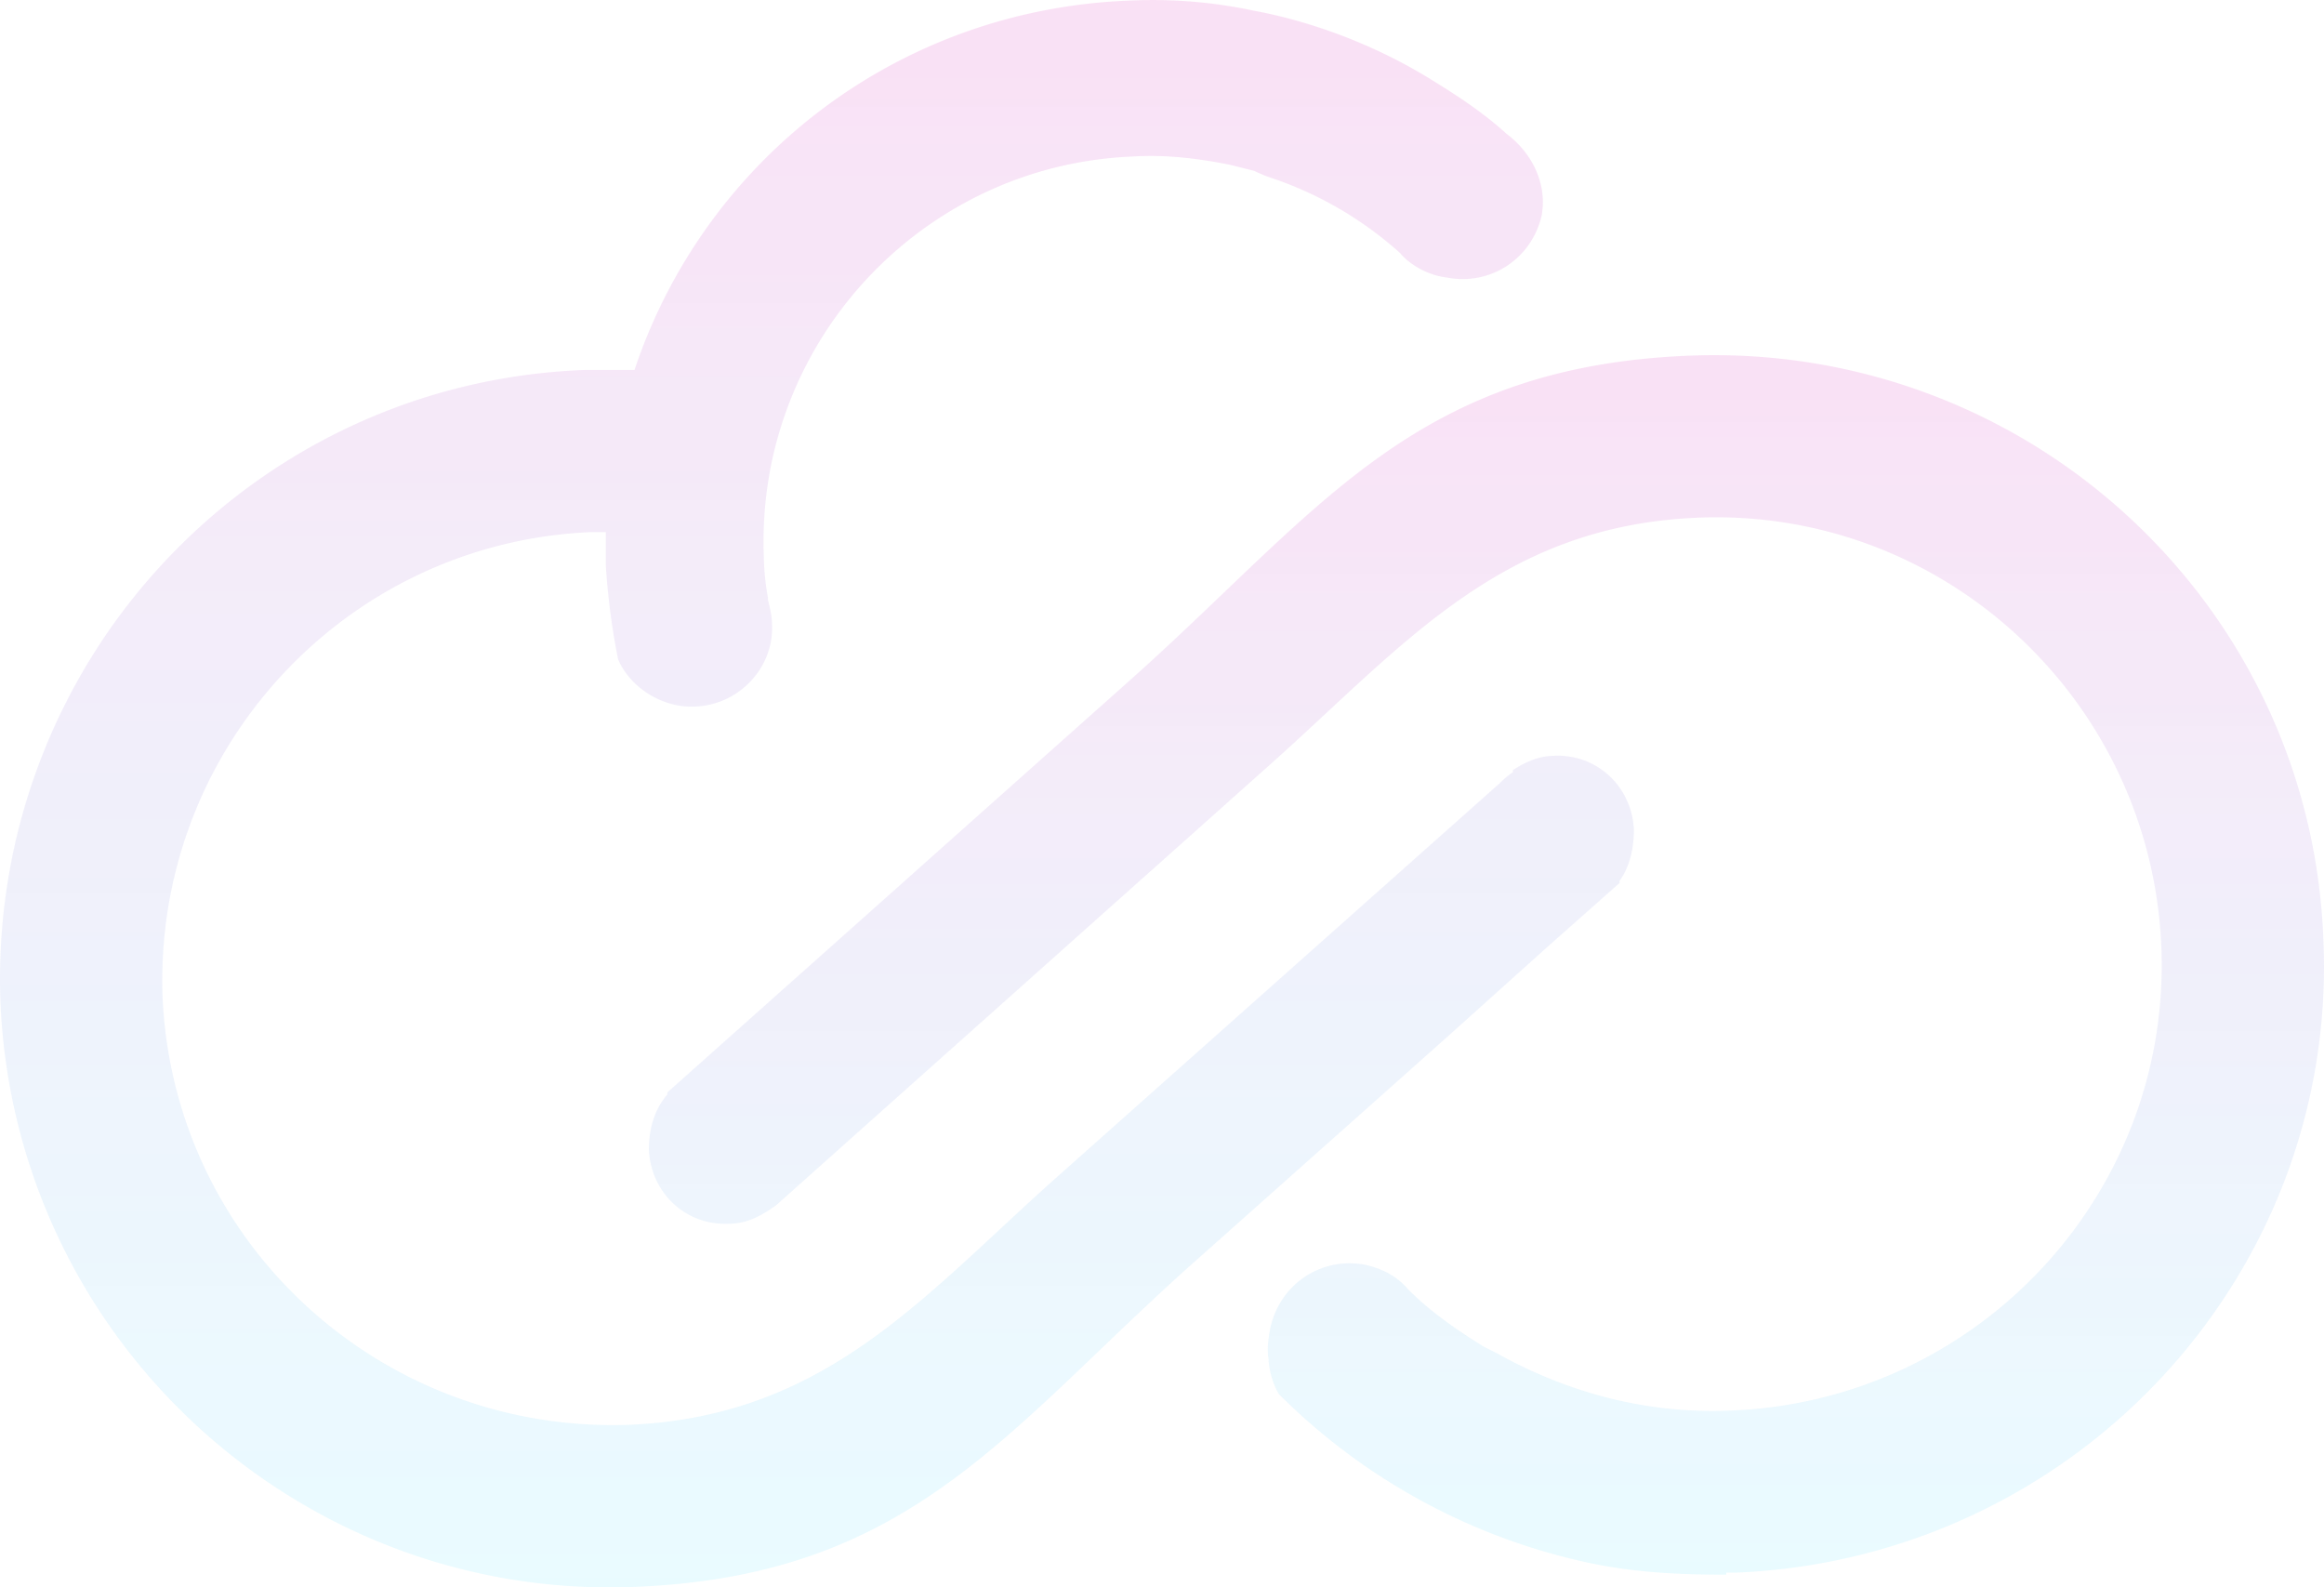 <svg xmlns="http://www.w3.org/2000/svg" xmlns:xlink="http://www.w3.org/1999/xlink" width="1463.052" height="999.234" viewBox="0 0 1463.052 999.234">
  <defs>
    <linearGradient id="linear-gradient" x1="0.5" x2="0.5" y2="1" gradientUnits="objectBoundingBox">
      <stop offset="0" stop-color="#d805ae" stop-opacity="0.161"/>
      <stop offset="1" stop-color="#20daff" stop-opacity="0.129"/>
    </linearGradient>
  </defs>
  <g id="Unite-cloud-only-white" transform="translate(-0.18 -0.475)" opacity="0.75">
    <path id="Path_24816" data-name="Path 24816" d="M1028.8,522.733c-1.292-27.13-23.254-47.8-50.384-46.508-9.043,0-18.086,3.876-25.838,9.043h0v1.292a49.172,49.172,0,0,0-7.751,6.46L664.481,742.356c-83.974,74.93-144.693,149.861-268.716,155.028-156.32,5.168-286.8-114.979-293.262-270.008-5.168-155.028,114.979-285.51,270.008-291.97h9.043v20.67a439.126,439.126,0,0,0,7.751,59.428h0c7.751,18.087,28.422,31.006,49.092,29.714,27.13-1.292,49.092-24.546,47.8-51.676,0-5.168-1.292-10.335-2.584-15.5v-1.292h0a159.038,159.038,0,0,1-2.584-25.838c-5.168-134.358,99.476-246.754,232.543-251.921,20.67-1.292,41.341,1.292,60.719,5.168l15.5,3.876a89.059,89.059,0,0,0,12.919,5.168,231.372,231.372,0,0,1,78.806,46.508h0c6.46,7.751,18.086,14.211,29.714,15.5,27.13,5.168,52.968-11.627,59.427-38.757,3.876-20.67-6.46-40.049-21.962-51.676-14.211-12.919-29.714-23.254-46.508-33.589C860.851,25.35,818.218,12.431,789.8,7.263A304.318,304.318,0,0,0,712.282.8C565,5.971,443.566,101.572,399.641,233.346H368.636C156.764,241.1-7.308,419.38.443,631.252,9.487,843.125,187.769,1007.2,398.349,999.445c173.115-6.46,232.543-95.6,348.814-200.245L911.235,653.215l63.3-56.844,45.216-40.049V555.03c6.46-9.043,9.044-20.67,9.044-32.3Z" transform="translate(0 0)" fill="url(#linear-gradient)"/>
    <path id="Path_24817" data-name="Path 24817" d="M1085.993,386.236C1078.242,174.364,899.959,10.292,688.087,18.043c-173.115,6.46-232.542,95.6-348.814,200.245L43.427,481.837v1.292Q31.8,496.693,31.8,518.01c1.292,27.13,23.254,47.8,50.384,46.509,11.627,0,20.67-5.168,29.714-11.627h0L423.247,275.132C507.22,200.2,567.94,125.271,691.962,120.1c155.028-6.46,285.51,114.979,291.97,270.008s-114.979,285.51-270.008,291.97c-54.26,2.584-104.644-11.627-148.569-36.173l-7.752-3.876c-16.795-10.335-33.589-21.962-47.8-36.173q-9.689-11.627-27.13-15.5c-27.13-5.168-52.968,11.627-59.428,38.757-1.292,6.46-2.584,14.211-1.292,20.67v1.292c1.292,12.919,6.46,20.67,6.46,20.67A391.474,391.474,0,0,0,622.2,777.682c29.714,6.46,58.136,7.751,87.849,7.751v-1.292h6.459c213.164-9.043,378.528-187.326,369.484-397.906Z" transform="translate(376.885 206.26)" fill="url(#linear-gradient)"/>
  </g>
</svg>
